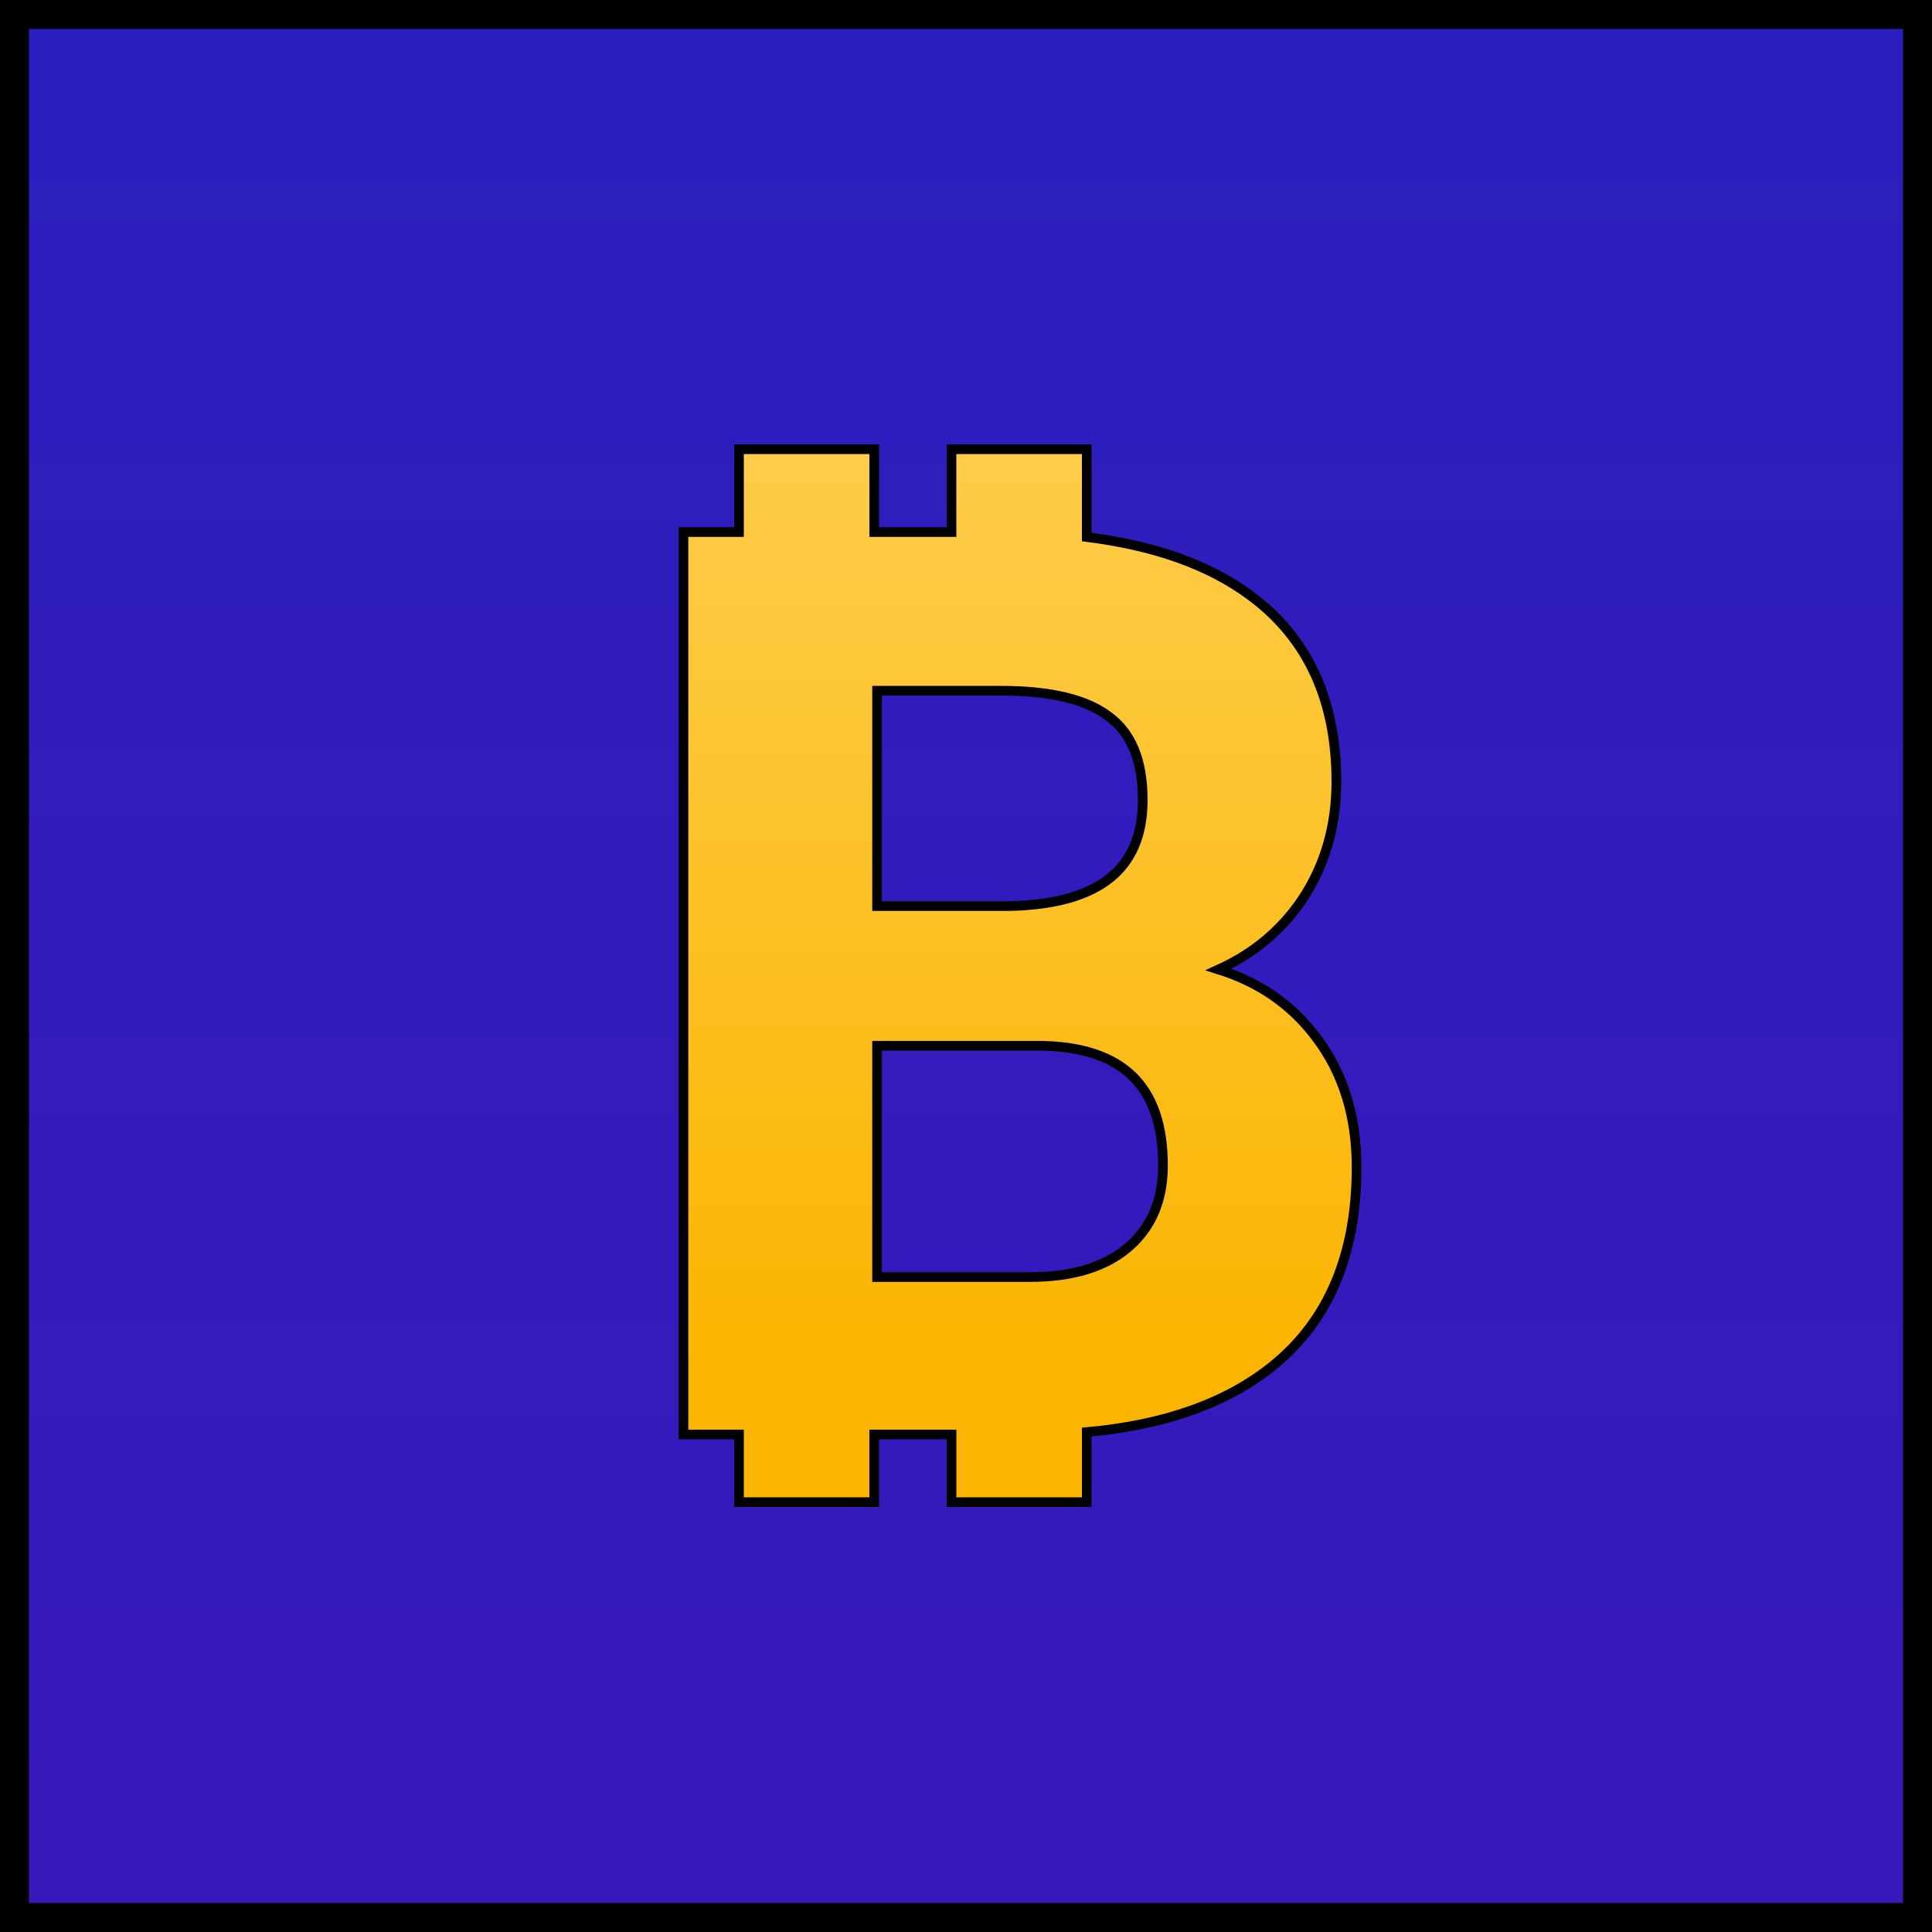 <svg width="200" height="200" viewBox="0 0 200 200" fill="none" xmlns="http://www.w3.org/2000/svg">
<path d="M1.5 198.5H198.5V1.5H1.5V198.5Z" fill="url(#paint0_linear)" stroke="black" stroke-width="3"/>
<path d="M77 46.5H76.5V47V55.078H71.252H70.752V55.578V148V148.5H71.252H76.5V155V155.5H77H90H90.5V155V148.5H98.5V155V155.5H99H112H112.5V155V148.249C120.536 147.526 126.963 145.258 131.741 141.407C137.556 136.721 140.434 129.833 140.434 120.832C140.434 115.535 139.032 111.023 136.206 107.327C133.695 103.992 130.335 101.672 126.148 100.361C129.753 98.716 132.629 96.324 134.761 93.183L134.763 93.181C137.15 89.621 138.339 85.524 138.339 80.905C138.339 72.48 135.386 66.034 129.44 61.651C125.185 58.483 119.529 56.473 112.5 55.593V47V46.5H112H99H98.5V47V55.078H90.5V47V46.5H90H77ZM114.809 74.192L114.809 74.192L114.816 74.198C117.1 75.891 118.296 78.715 118.296 82.81C118.296 86.439 117.138 89.109 114.882 90.909C112.604 92.725 109.131 93.715 104.382 93.799H90.795V71.503H103.625C108.834 71.503 112.528 72.431 114.809 74.192ZM106.608 132.202H90.795V108.256H107.747C112.052 108.319 115.191 109.405 117.256 111.429C119.318 113.452 120.391 116.492 120.391 120.642C120.391 124.282 119.17 127.097 116.759 129.147C114.381 131.162 111.02 132.202 106.608 132.202Z" fill="url(#paint1_linear)" stroke="black"/>
<defs>
<linearGradient id="paint0_linear" x1="190.666" y1="499.999" x2="190.666" y2="-299.999" gradientUnits="userSpaceOnUse">
<stop stop-color="#0B225B"/>
<stop offset="0" stop-color="#4D0EB5"/>
<stop offset="1" stop-color="#1728C4"/>
<stop offset="1" stop-color="#66039B" stop-opacity="0.938"/>
</linearGradient>
<linearGradient id="paint1_linear" x1="128.5" y1="28" x2="128.5" y2="142" gradientUnits="userSpaceOnUse">
<stop stop-color="#FFD159"/>
<stop offset="0.99" stop-color="#FBB501"/>
</linearGradient>
</defs>
</svg>
